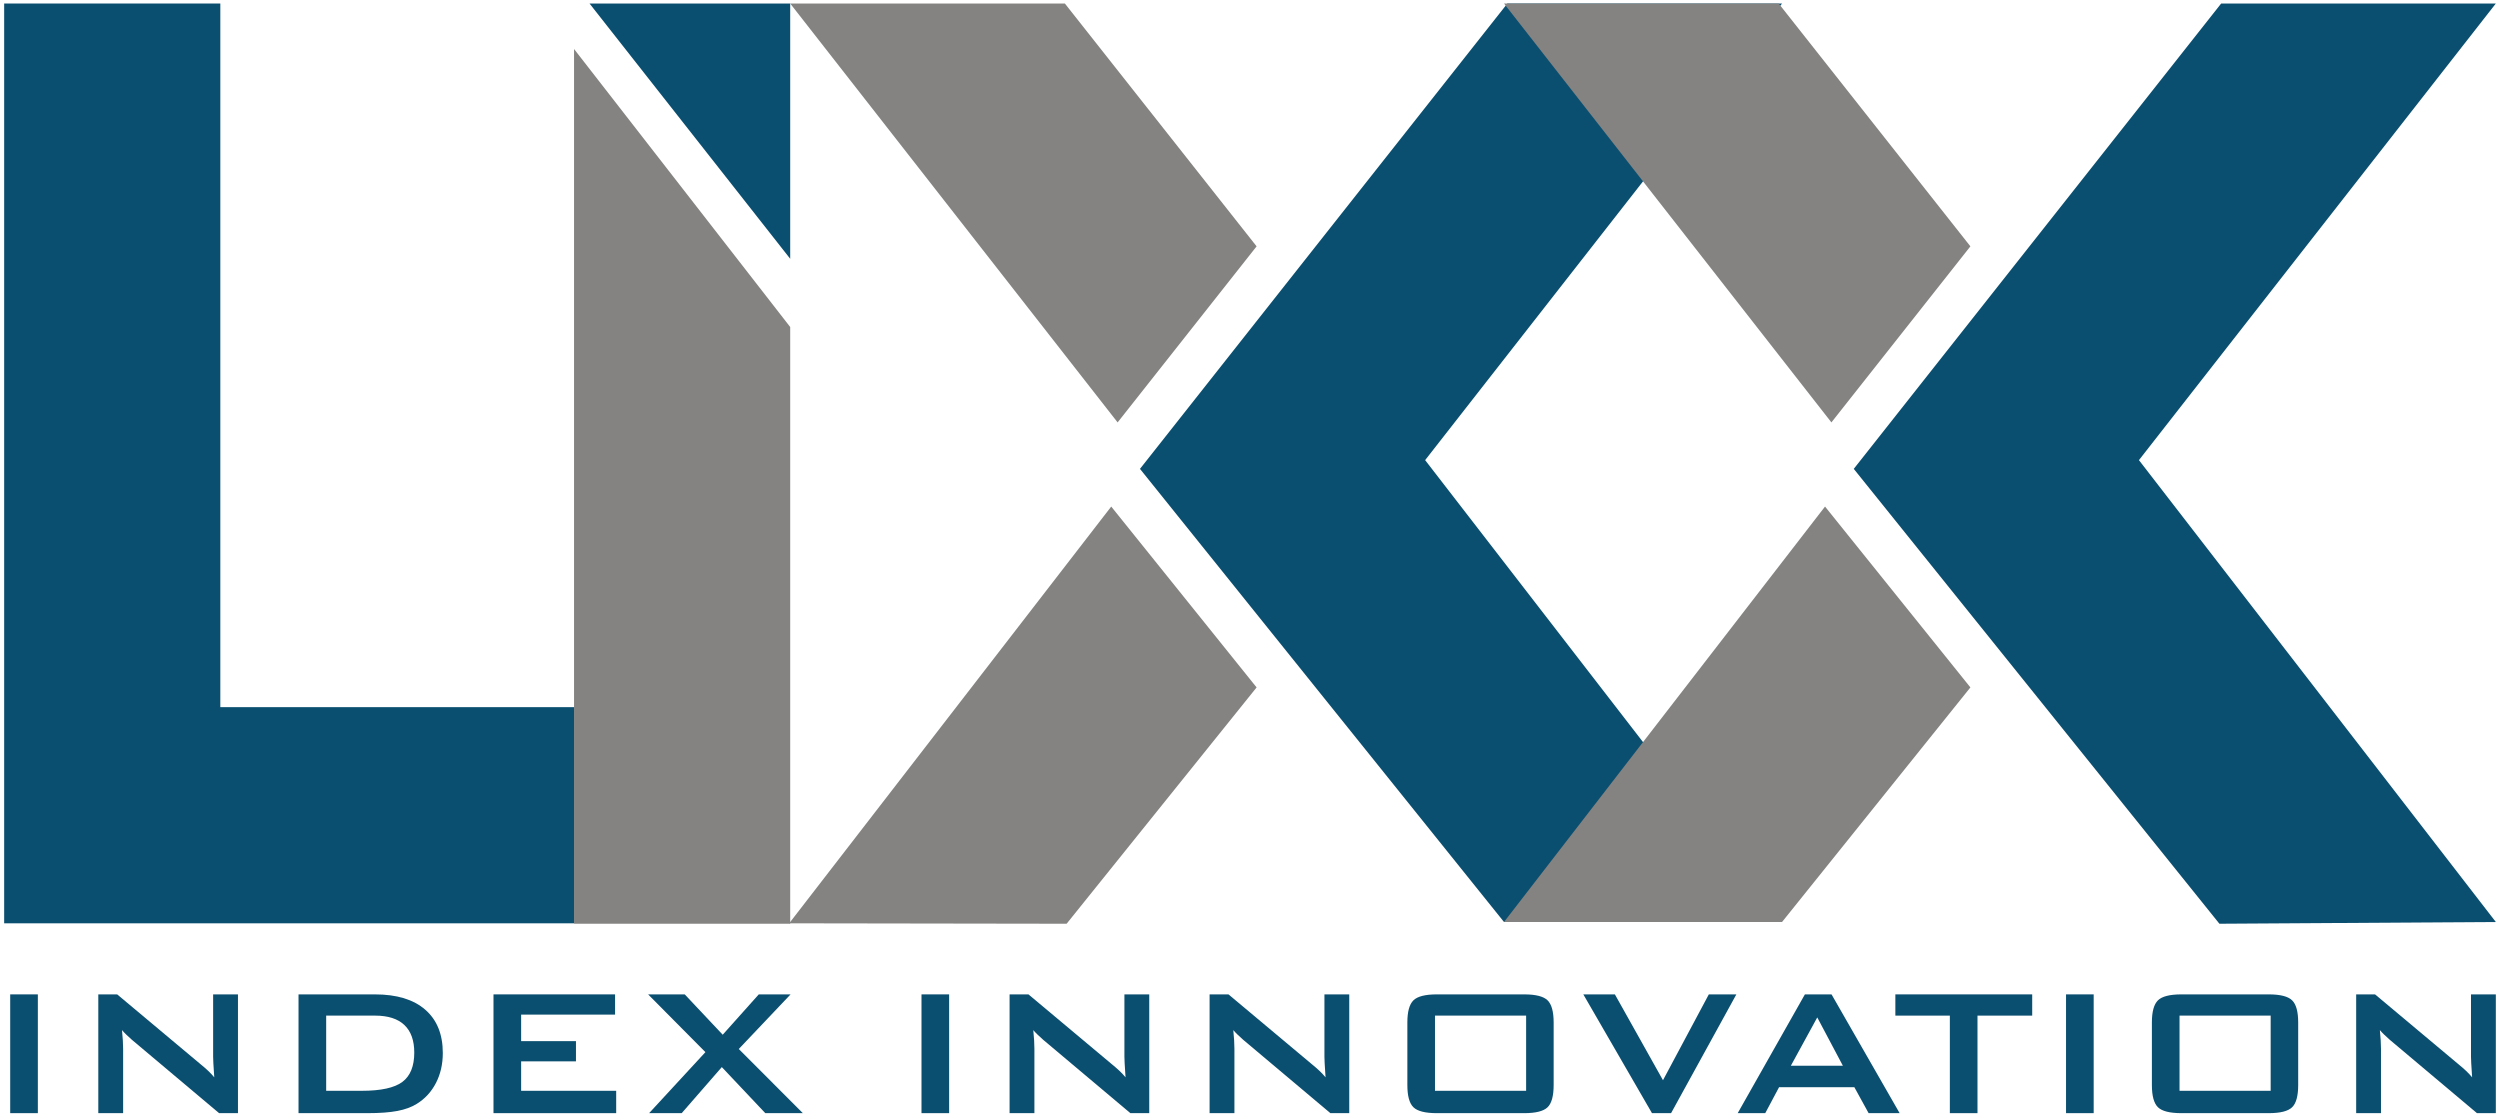 <svg xmlns="http://www.w3.org/2000/svg" xmlns:xlink="http://www.w3.org/1999/xlink" x="0" y="0"
	 width="600" height="268" viewBox="0 0 600 268" enable-background="new 0 0 600 268" xml:space="preserve">
<g>
	<polygon fill="#848381" points="137.77,11.76 189.648,78.483 189.648,221.7 137.77,221.7 	"/>
	<polygon fill="#0B4F70" points="361.768,0.843 273.594,112.53 360.961,221.28 427.689,221.28 342.033,110.432 427.689,0.843 	"/>
	<polygon fill="#848381" points="189.406,221.595 255.989,221.698 301.585,164.981 266.694,121.575 	"/>
	<polygon fill="#848381" points="255.57,0.843 189.65,0.843 268.228,101.378 301.584,59.127 	"/>
	<polygon fill="#0B4F70" points="533.08,0.843 444.904,112.53 532.658,221.698 599,221.28 513.346,110.432 599,0.843 	"/>
	<polygon fill="#848381" points="426.881,0.843 360.961,0.843 439.539,101.378 472.895,59.127 	"/>
	<polygon fill="#848381" points="360.961,221.279 427.689,221.279 472.896,164.979 438.006,121.574 	"/>
	<polygon fill="#0B4F70" points="141.486,0.843 189.649,0.843 189.649,62.107 	"/>
	<polygon fill="#0B4F70" points="52.879,169.715 52.879,0.843 1,0.843 1,221.595 2.994,221.595 52.879,221.595 137.77,221.595 
		137.77,169.715 	"/>
	<rect x="2.449" y="238.651" fill="#0B4F70" width="6.635" height="28.506"/>
	<g>
		<path fill="#0B4F70" d="M23.592,267.157v-28.506h4.53l20.064,16.803c0.683,0.556,1.286,1.082,1.806,1.576
			c0.522,0.496,0.999,1.002,1.429,1.523c-0.106-1.6-0.179-2.732-0.215-3.396c-0.035-0.664-0.054-1.179-0.054-1.538v-14.968h5.96
			v28.506h-4.531l-20.928-17.61c-0.503-0.448-0.943-0.853-1.321-1.214c-0.377-0.357-0.728-0.728-1.052-1.106
			c0.091,0.882,0.157,1.714,0.203,2.495c0.044,0.782,0.067,1.463,0.067,2.036v15.399H23.592z"/>
		<path fill="#0B4F70" d="M71.647,267.157v-28.504h18.338c5.233,0,9.254,1.221,12.068,3.667c2.814,2.444,4.221,5.914,4.221,10.408
			c0,2.662-0.549,5.058-1.646,7.188c-1.096,2.132-2.642,3.807-4.638,5.031c-1.24,0.773-2.781,1.332-4.624,1.684
			c-1.844,0.35-4.204,0.526-7.079,0.526H71.647z M78.282,261.79h8.575c4.568,0,7.804-0.71,9.709-2.131
			c1.905-1.42,2.858-3.765,2.858-7.036c0-2.913-0.792-5.121-2.374-6.623c-1.582-1.501-3.92-2.251-7.011-2.251H78.282V261.79z"/>
		<polygon fill="#0B4F70" points="118.438,267.157 118.438,238.651 147.617,238.651 147.617,243.507 125.072,243.507 
			125.072,249.872 138.231,249.872 138.231,254.724 125.072,254.724 125.072,261.791 147.885,261.791 147.885,267.157 		"/>
		<polygon fill="#0B4F70" points="155.788,267.157 169.298,252.514 155.546,238.651 164.337,238.651 173.452,248.333 
			182.107,238.651 189.739,238.651 177.308,251.758 192.679,267.157 183.671,267.157 173.236,256.101 163.609,267.157 		"/>
		<rect x="221.159" y="238.651" fill="#0B4F70" width="6.634" height="28.506"/>
		<path fill="#0B4F70" d="M242.301,267.157v-28.506h4.53l20.063,16.803c0.682,0.556,1.285,1.082,1.807,1.576
			c0.522,0.496,0.999,1.002,1.429,1.523c-0.105-1.6-0.179-2.732-0.216-3.396c-0.035-0.664-0.054-1.179-0.054-1.538v-14.968h5.962
			v28.506h-4.531l-20.928-17.61c-0.504-0.448-0.944-0.853-1.32-1.214c-0.379-0.357-0.729-0.728-1.053-1.106
			c0.09,0.882,0.157,1.714,0.203,2.495c0.044,0.782,0.066,1.463,0.066,2.036v15.399H242.301z"/>
		<path fill="#0B4F70" d="M290.303,267.157v-28.506h4.53l20.065,16.803c0.682,0.556,1.283,1.082,1.807,1.576
			c0.52,0.496,0.996,1.002,1.426,1.523c-0.107-1.6-0.18-2.732-0.215-3.396c-0.033-0.664-0.053-1.179-0.053-1.538v-14.968h5.959
			v28.506h-4.531l-20.926-17.61c-0.503-0.448-0.944-0.853-1.321-1.214c-0.378-0.357-0.728-0.728-1.052-1.106
			c0.09,0.882,0.158,1.714,0.203,2.495c0.044,0.782,0.067,1.463,0.067,2.036v15.399H290.303z"/>
		<path fill="#0B4F70" d="M337.766,245.395c0-2.59,0.484-4.36,1.457-5.314c0.969-0.952,2.84-1.429,5.607-1.429h20.98
			c2.768,0,4.641,0.477,5.609,1.429c0.971,0.954,1.457,2.725,1.457,5.314v15.021c0,2.606-0.486,4.383-1.457,5.325
			c-0.969,0.944-2.842,1.417-5.609,1.417h-20.98c-2.768,0-4.639-0.473-5.607-1.417c-0.973-0.942-1.457-2.719-1.457-5.325V245.395z
			 M344.398,261.79h21.871v-18.041h-21.871V261.79z"/>
		<polygon fill="#0B4F70" points="396.475,267.157 379.996,238.651 387.572,238.651 399.115,259.255 410.119,238.651 
			416.727,238.651 401.059,267.157 		"/>
		<path fill="#0B4F70" d="M417.049,267.157l16.127-28.506h6.391l16.344,28.506h-7.443l-3.424-6.229h-18.068l-3.316,6.229H417.049z
			 M429.805,255.776h12.486l-6.148-11.595L429.805,255.776z"/>
		<polygon fill="#0B4F70" points="474.598,243.749 474.598,267.157 467.965,267.157 467.965,243.749 454.887,243.749 
			454.887,238.651 487.73,238.651 487.73,243.749 		"/>
		<rect x="495.848" y="238.651" fill="#0B4F70" width="6.635" height="28.506"/>
		<path fill="#0B4F70" d="M516.453,245.395c0-2.59,0.484-4.36,1.455-5.314c0.973-0.952,2.842-1.429,5.609-1.429H544.5
			c2.77,0,4.639,0.477,5.609,1.429c0.971,0.954,1.457,2.725,1.457,5.314v15.021c0,2.606-0.486,4.383-1.457,5.325
			c-0.971,0.944-2.84,1.417-5.609,1.417h-20.982c-2.768,0-4.637-0.473-5.609-1.417c-0.971-0.942-1.455-2.719-1.455-5.325V245.395z
			 M523.088,261.79h21.871v-18.041h-21.871V261.79z"/>
		<path fill="#0B4F70" d="M565.48,267.157v-28.506h4.531l20.062,16.803c0.682,0.556,1.285,1.082,1.807,1.576
			c0.521,0.496,1,1.002,1.428,1.523c-0.107-1.6-0.18-2.732-0.213-3.396c-0.037-0.664-0.055-1.179-0.055-1.538v-14.968H599v28.506
			h-4.529l-20.926-17.61c-0.506-0.448-0.945-0.853-1.322-1.214c-0.377-0.357-0.729-0.728-1.053-1.106
			c0.09,0.882,0.158,1.714,0.203,2.495c0.045,0.782,0.066,1.463,0.066,2.036v15.399H565.48z"/>
	</g>
</g>
</svg>
